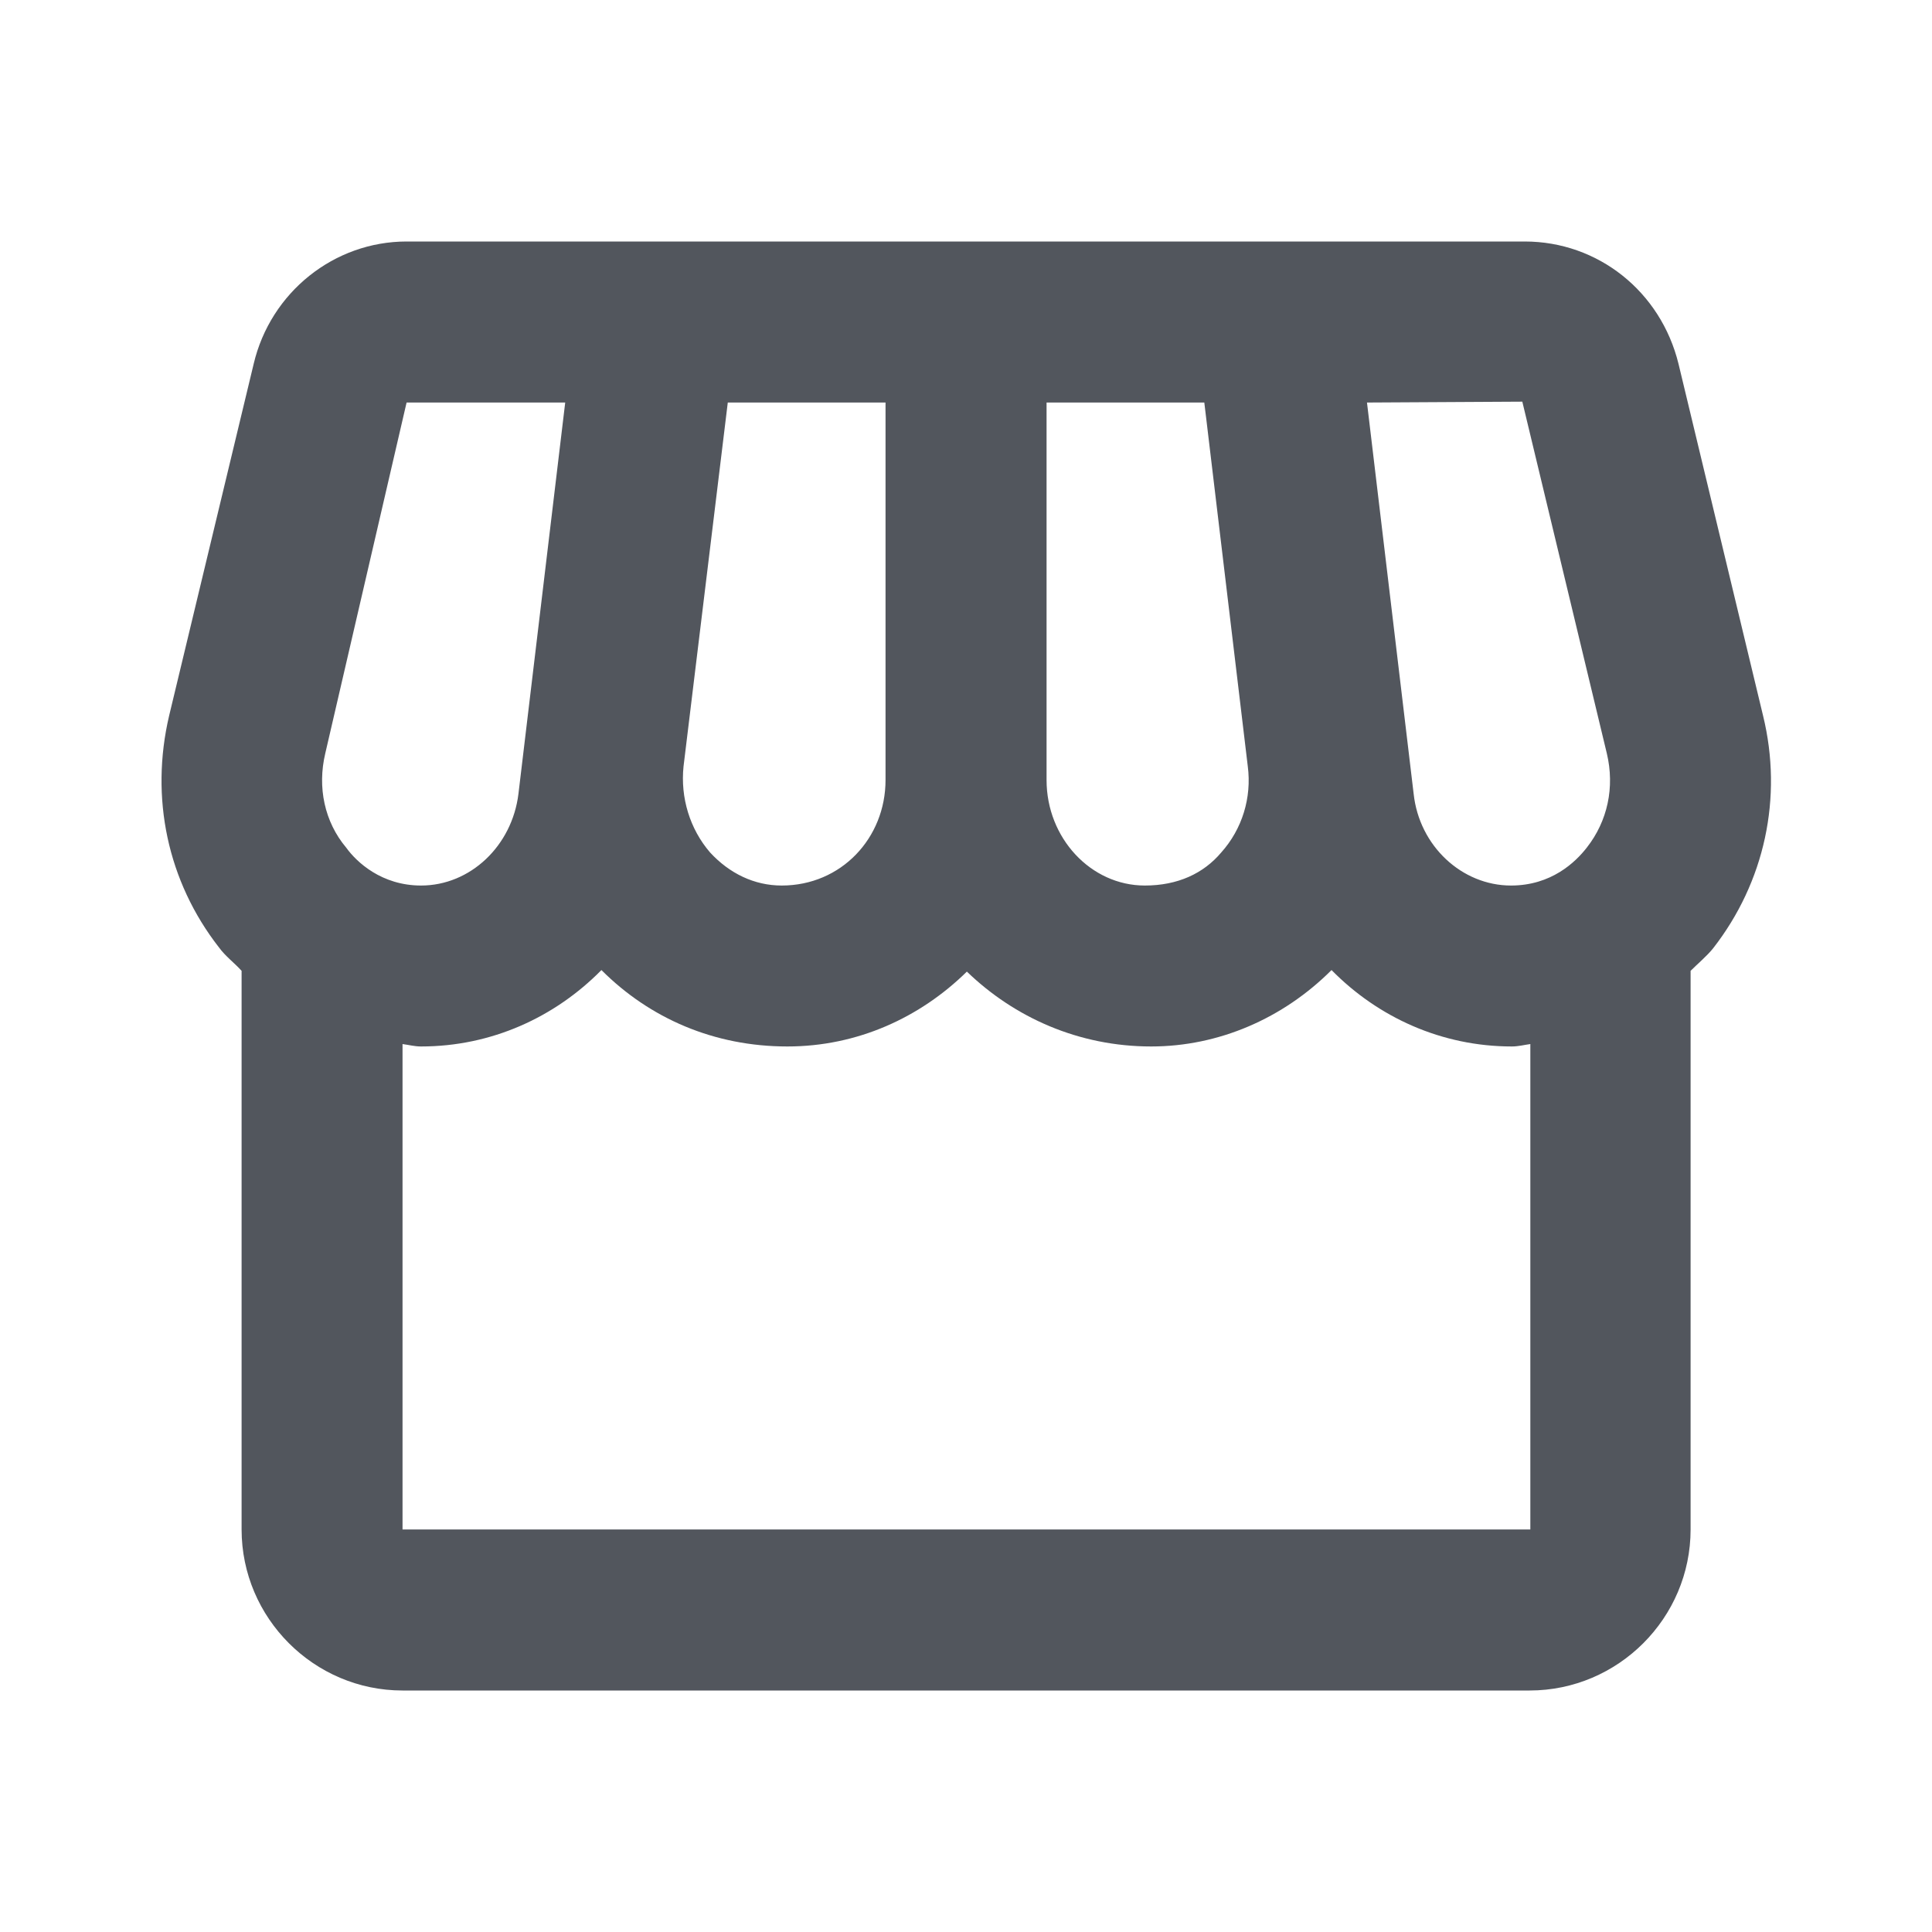 <svg width="20" height="20" viewBox="0 0 20 20" fill="none" xmlns="http://www.w3.org/2000/svg">
<g clip-path="url(#clip0_64_12202)">
<path d="M18.251 7.408L17.376 3.767C17.192 3.017 16.542 2.5 15.784 2.5H4.209C3.459 2.5 2.801 3.025 2.626 3.767L1.751 7.408C1.551 8.258 1.734 9.125 2.267 9.808C2.334 9.9 2.426 9.967 2.501 10.05V15.833C2.501 16.75 3.251 17.5 4.167 17.5H15.834C16.751 17.5 17.501 16.75 17.501 15.833V10.05C17.576 9.975 17.667 9.9 17.734 9.817C18.267 9.133 18.459 8.258 18.251 7.408ZM15.759 4.158L16.634 7.8C16.717 8.15 16.642 8.5 16.426 8.775C16.309 8.925 16.059 9.167 15.642 9.167C15.134 9.167 14.692 8.758 14.634 8.217L14.151 4.167L15.759 4.158ZM10.834 4.167H12.467L12.917 7.933C12.959 8.258 12.859 8.583 12.642 8.825C12.459 9.042 12.192 9.167 11.851 9.167C11.292 9.167 10.834 8.675 10.834 8.075V4.167ZM7.076 7.933L7.534 4.167H9.167V8.075C9.167 8.675 8.709 9.167 8.092 9.167C7.809 9.167 7.551 9.042 7.351 8.825C7.142 8.583 7.042 8.258 7.076 7.933ZM3.367 7.8L4.209 4.167H5.851L5.367 8.217C5.301 8.758 4.867 9.167 4.359 9.167C3.951 9.167 3.692 8.925 3.584 8.775C3.359 8.508 3.284 8.15 3.367 7.8ZM4.167 15.833V10.808C4.234 10.817 4.292 10.833 4.359 10.833C5.084 10.833 5.742 10.533 6.226 10.042C6.726 10.542 7.392 10.833 8.151 10.833C8.876 10.833 9.526 10.533 10.009 10.058C10.501 10.533 11.167 10.833 11.917 10.833C12.617 10.833 13.284 10.542 13.784 10.042C14.267 10.533 14.926 10.833 15.651 10.833C15.717 10.833 15.776 10.817 15.842 10.808V15.833H4.167Z" fill="#52565D"/>
</g>
<defs>
<clipPath id="clip0_64_12202">
<rect width="20" height="20" fill="white"/>
</clipPath>
</defs>
</svg>

